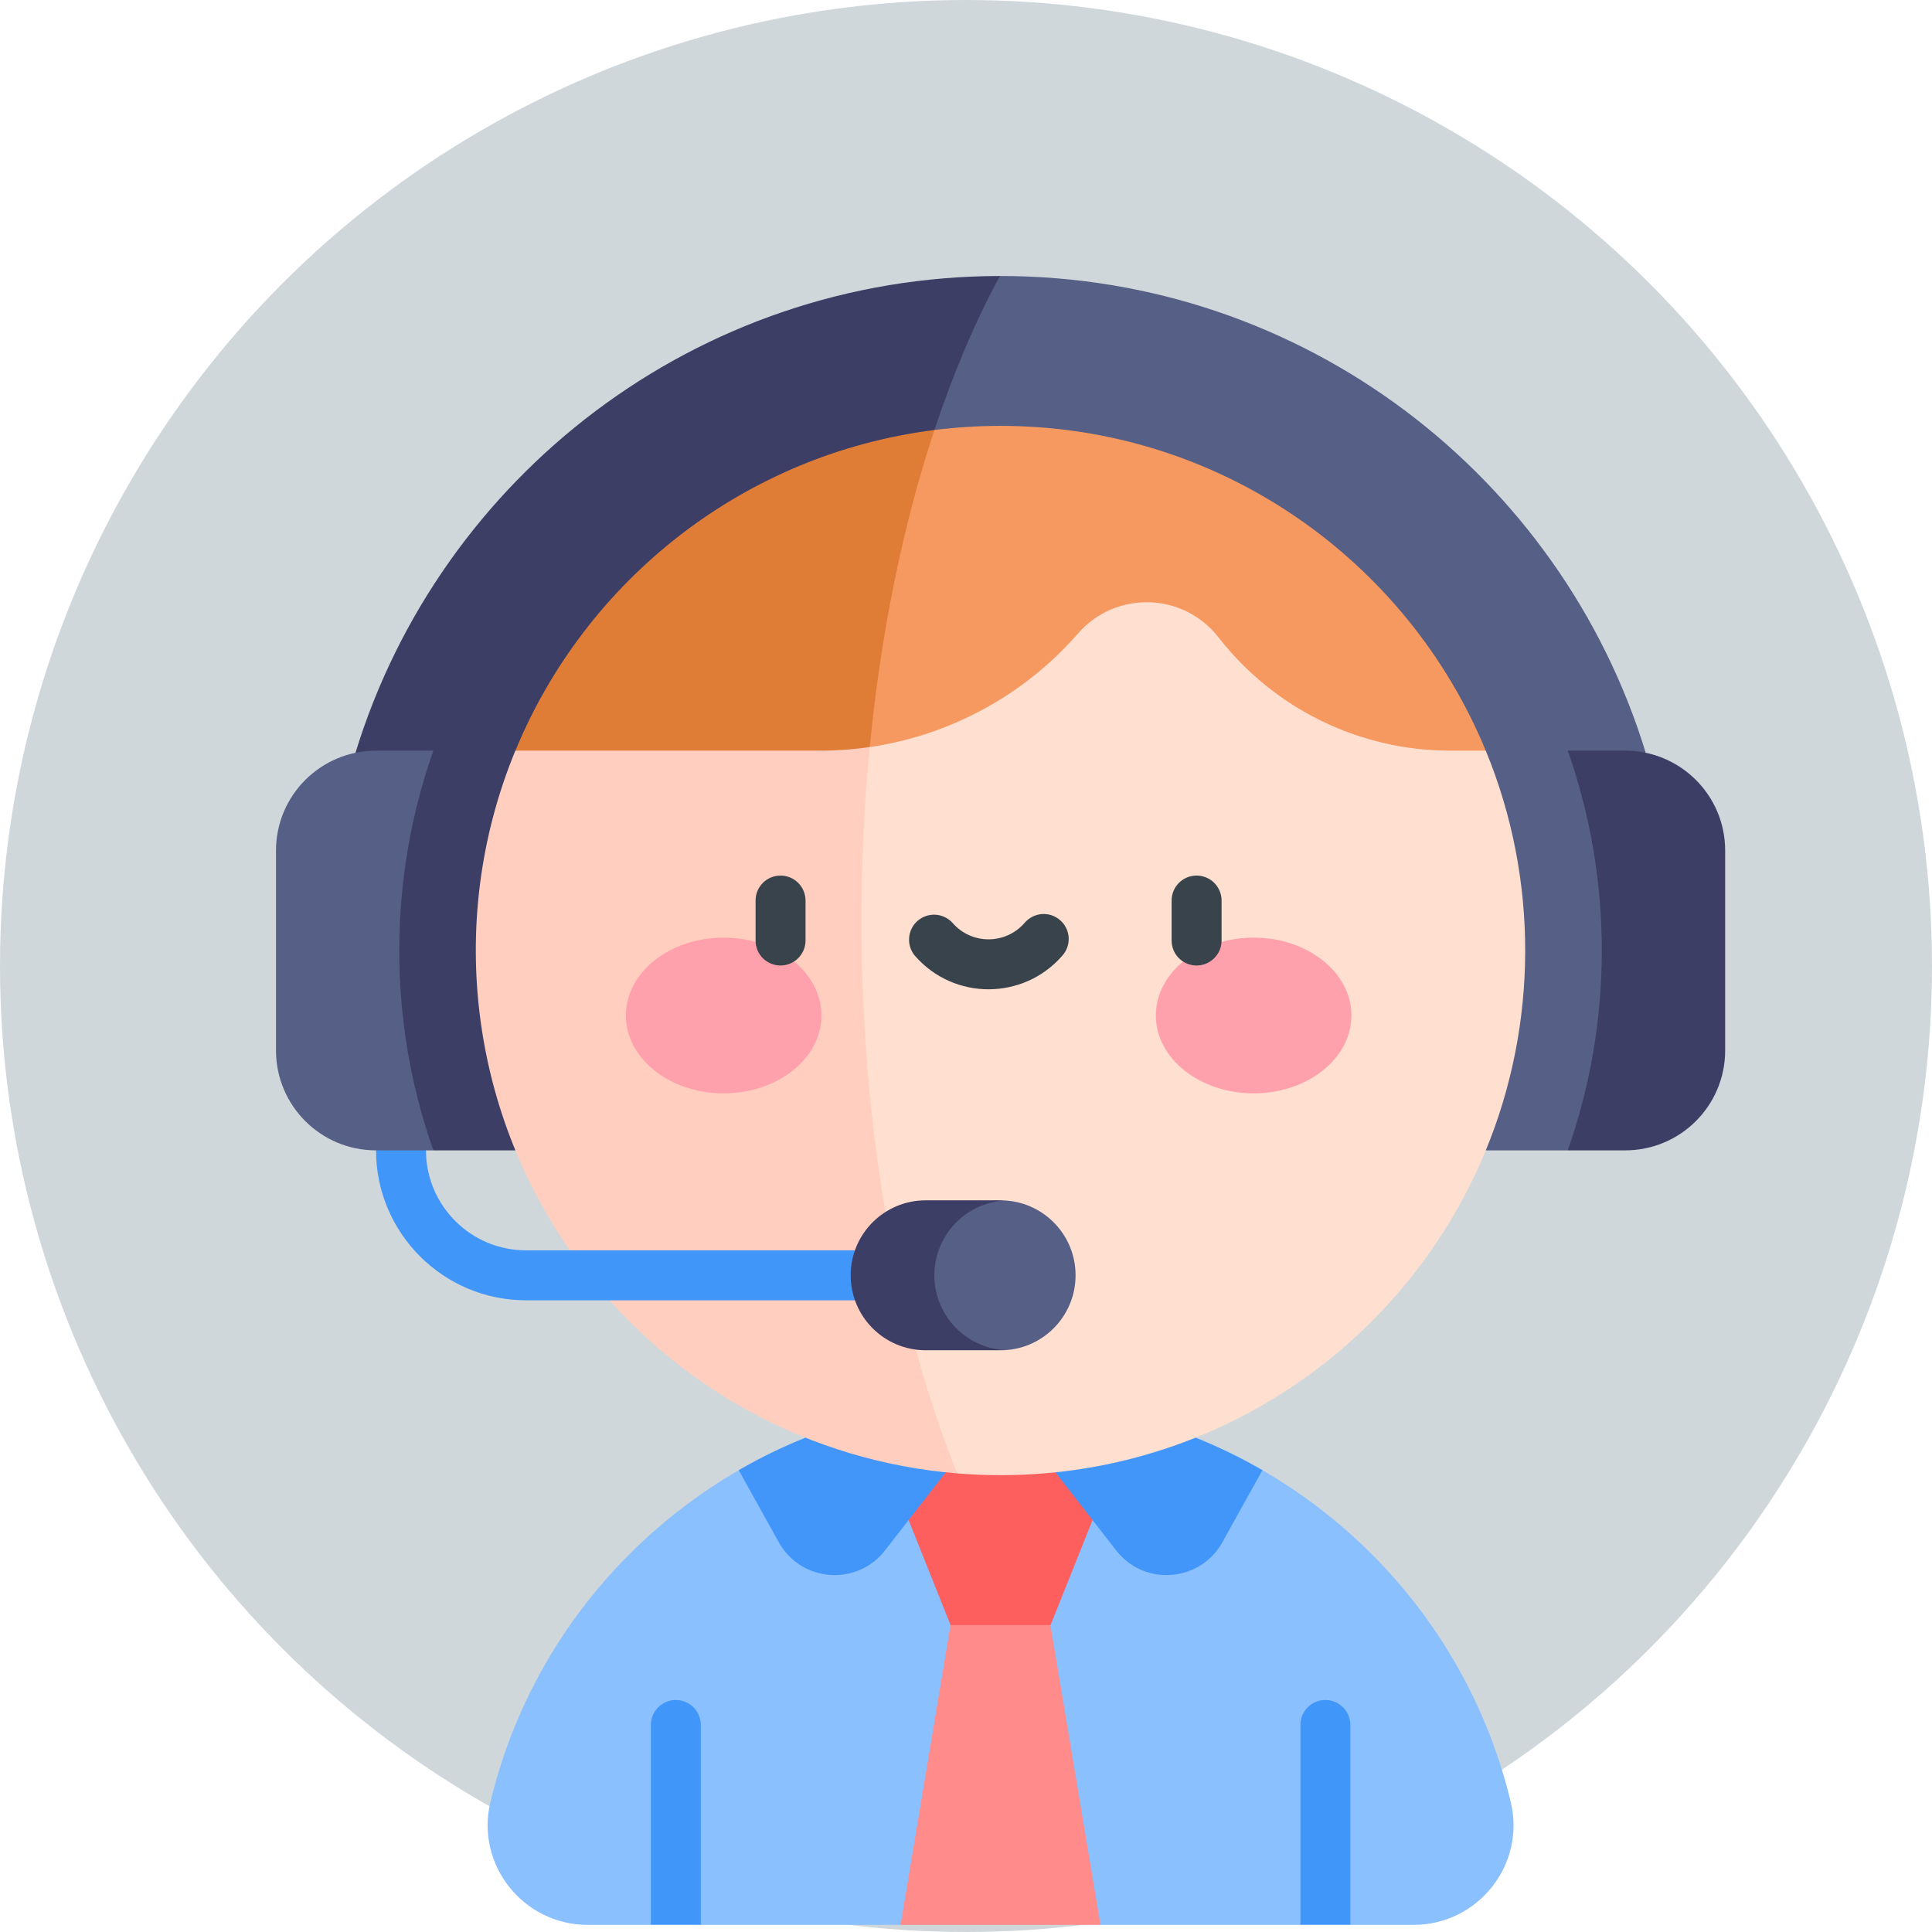 <svg width="35" height="35" viewBox="0 0 35 35" fill="none" xmlns="http://www.w3.org/2000/svg">
<circle cx="17.5" cy="17.5" r="17.5" fill="#D0D7DB"/>
<path d="M18.114 5C16.738 5.615 16.34 6.552 16.928 7.791L22.211 12.564C24.186 14.348 27.016 14.825 29.466 13.785L29.814 13.637C28.279 8.625 23.617 4.995 18.114 5Z" fill="#565F85"/>
<path d="M6.44 13.637C8.526 14.757 11.107 14.302 12.684 12.537L16.928 7.791C17.269 6.761 17.668 5.823 18.114 5C12.617 5.005 7.97 8.64 6.44 13.637Z" fill="#3D3E65"/>
<path d="M18.126 7.715C17.72 7.715 17.319 7.741 16.927 7.79C14.675 9.12 13.854 10.977 15.756 13.533C19.372 15.072 23.092 15.097 26.916 13.599C25.492 10.146 22.092 7.715 18.126 7.715Z" fill="#F69960"/>
<path d="M9.337 13.599C11.695 14.383 13.893 14.575 15.757 13.533C15.961 11.431 16.366 9.485 16.928 7.79C13.485 8.224 10.615 10.499 9.337 13.599Z" fill="#DF7D37"/>
<path d="M29.442 13.599H28.402C27.817 16.012 27.817 18.426 28.402 20.84H29.442C30.442 20.84 31.253 20.03 31.253 19.03V15.409C31.253 14.403 30.436 13.599 29.442 13.599Z" fill="#3D3E65"/>
<path d="M28.401 13.599H26.916C26.008 16.023 26 18.437 26.916 20.84H28.401C29.203 18.569 29.245 15.991 28.401 13.599ZM6.811 13.599C5.817 13.599 5 14.404 5 15.409V19.03C5 20.03 5.811 20.84 6.811 20.84L7.284 21.055L7.716 20.84H7.851L7.851 13.599L6.811 13.599Z" fill="#565F85"/>
<path d="M7.851 13.599C7.047 15.875 7.008 18.453 7.851 20.84H9.336V13.599H7.851Z" fill="#3D3E65"/>
<path d="M25.607 34.871H24.463L24.027 34.52L23.558 34.871H19.937L18.127 34.171L16.316 34.871H12.696L12.243 34.335L11.79 34.871H10.647C9.48 34.871 8.612 33.782 8.884 32.647C9.619 29.583 11.815 27.159 14.594 26.045C16.983 25.233 19.34 25.208 21.66 26.045C24.438 27.158 26.634 29.582 27.369 32.647C27.642 33.782 26.774 34.871 25.607 34.871Z" fill="#8BC0FF"/>
<path d="M19.03 29.44L19.936 34.871H16.315L17.22 29.44C17.823 28.595 18.427 28.595 19.03 29.44Z" fill="#FF8B8B"/>
<path d="M18.206 25.547L18.201 25.549C17.742 25.661 17.328 25.912 17.017 26.268C16.705 26.624 16.511 27.067 16.46 27.537L17.221 29.44H19.032L19.793 27.537L19.737 27.27C19.66 26.894 19.489 26.544 19.242 26.25C18.994 25.957 18.677 25.731 18.32 25.592L18.206 25.547Z" fill="#FD5E5E"/>
<path d="M13.383 26.634C13.772 26.409 14.176 26.212 14.593 26.045C15.699 25.612 16.551 25.827 17.133 26.673L16.032 28.088C15.523 28.742 14.512 28.664 14.109 27.94L13.383 26.634ZM21.66 26.045C22.077 26.212 22.481 26.409 22.87 26.634L22.144 27.94C21.741 28.664 20.73 28.742 20.221 28.088L19.12 26.673C19.696 25.81 20.459 25.375 21.66 26.045Z" fill="#4296FA"/>
<path d="M26.916 20.841C27.855 18.564 27.882 15.941 26.916 13.599H26.273C25.463 13.599 24.664 13.414 23.936 13.058C23.209 12.703 22.572 12.186 22.075 11.547C21.437 10.727 20.211 10.694 19.53 11.475C18.558 12.59 17.219 13.32 15.756 13.534C13.881 17.473 14.239 22.406 17.339 26.692C21.575 27.038 25.378 24.572 26.916 20.841Z" fill="#FFDFCF"/>
<path d="M15.756 13.533C15.459 13.577 15.16 13.599 14.86 13.599H9.336C8.042 16.735 8.512 20.377 10.662 23.104C12.261 25.129 14.652 26.472 17.339 26.692C15.755 22.739 15.342 17.792 15.756 13.533Z" fill="#FFCEBF"/>
<path d="M22.711 16.986C23.689 16.986 24.482 17.617 24.482 18.396C24.482 19.175 23.689 19.807 22.711 19.807C21.733 19.807 20.939 19.175 20.939 18.396C20.939 17.617 21.733 16.986 22.711 16.986ZM13.109 16.986C14.088 16.986 14.881 17.617 14.881 18.396C14.881 19.175 14.088 19.807 13.109 19.807C12.131 19.807 11.338 19.175 11.338 18.396C11.338 17.617 12.131 16.986 13.109 16.986Z" fill="#FFA1AC"/>
<path d="M14.14 17.491C14.02 17.491 13.905 17.443 13.82 17.359C13.735 17.274 13.688 17.159 13.688 17.038V16.314C13.688 16.194 13.735 16.079 13.82 15.994C13.905 15.909 14.02 15.862 14.14 15.862C14.26 15.862 14.375 15.909 14.46 15.994C14.545 16.079 14.593 16.194 14.593 16.314V17.038C14.593 17.159 14.545 17.274 14.46 17.358C14.375 17.443 14.26 17.491 14.14 17.491ZM21.677 17.491C21.557 17.491 21.442 17.443 21.357 17.359C21.272 17.274 21.225 17.159 21.225 17.038V16.314C21.225 16.194 21.272 16.079 21.357 15.994C21.442 15.909 21.557 15.862 21.677 15.862C21.797 15.862 21.913 15.909 21.997 15.994C22.082 16.079 22.13 16.194 22.13 16.314V17.038C22.13 17.159 22.082 17.274 21.997 17.358C21.913 17.443 21.797 17.491 21.677 17.491ZM16.574 17.314C16.498 17.223 16.46 17.106 16.47 16.987C16.479 16.869 16.534 16.759 16.624 16.681C16.713 16.604 16.83 16.564 16.948 16.571C17.067 16.578 17.177 16.632 17.257 16.72C17.601 17.116 18.216 17.116 18.561 16.719C18.6 16.673 18.648 16.636 18.701 16.608C18.755 16.581 18.813 16.564 18.873 16.559C18.933 16.555 18.993 16.562 19.05 16.581C19.107 16.6 19.16 16.63 19.205 16.67C19.25 16.709 19.288 16.757 19.314 16.811C19.341 16.865 19.356 16.924 19.36 16.984C19.363 17.044 19.355 17.104 19.335 17.161C19.315 17.217 19.284 17.27 19.244 17.314C18.539 18.123 17.28 18.126 16.574 17.314Z" fill="#38434C"/>
<path d="M16.467 23.103C16.467 23.223 16.42 23.338 16.335 23.423C16.25 23.508 16.135 23.556 16.015 23.556H9.528C8.03 23.556 6.812 22.337 6.812 20.84H7.717C7.717 21.838 8.529 22.651 9.528 22.651H16.015C16.135 22.651 16.25 22.698 16.335 22.783C16.42 22.868 16.467 22.983 16.467 23.103ZM24.463 31.25V34.87H23.558V31.25C23.558 31 23.761 30.797 24.011 30.797C24.261 30.797 24.463 31 24.463 31.25ZM12.696 31.25V34.87H11.791V31.25C11.791 31.13 11.838 31.015 11.923 30.93C12.008 30.845 12.123 30.797 12.243 30.797C12.363 30.797 12.478 30.845 12.563 30.93C12.648 31.015 12.696 31.13 12.696 31.25Z" fill="#4196FA"/>
<path d="M19.485 23.103C19.485 22.38 18.92 21.789 18.207 21.748C16.835 21.748 16.579 22.381 16.579 23.103C16.579 23.827 17.016 24.459 18.207 24.459C18.921 24.418 19.485 23.825 19.485 23.103Z" fill="#565F85"/>
<path d="M16.927 23.103C16.927 22.382 17.491 21.789 18.206 21.748C18.123 21.743 18.194 21.746 16.769 21.745C16.024 21.745 15.411 22.348 15.411 23.103C15.411 23.853 16.019 24.461 16.769 24.461C18.191 24.46 18.124 24.463 18.206 24.459C17.492 24.418 16.927 23.827 16.927 23.103Z" fill="#3D3E65"/>
</svg>
